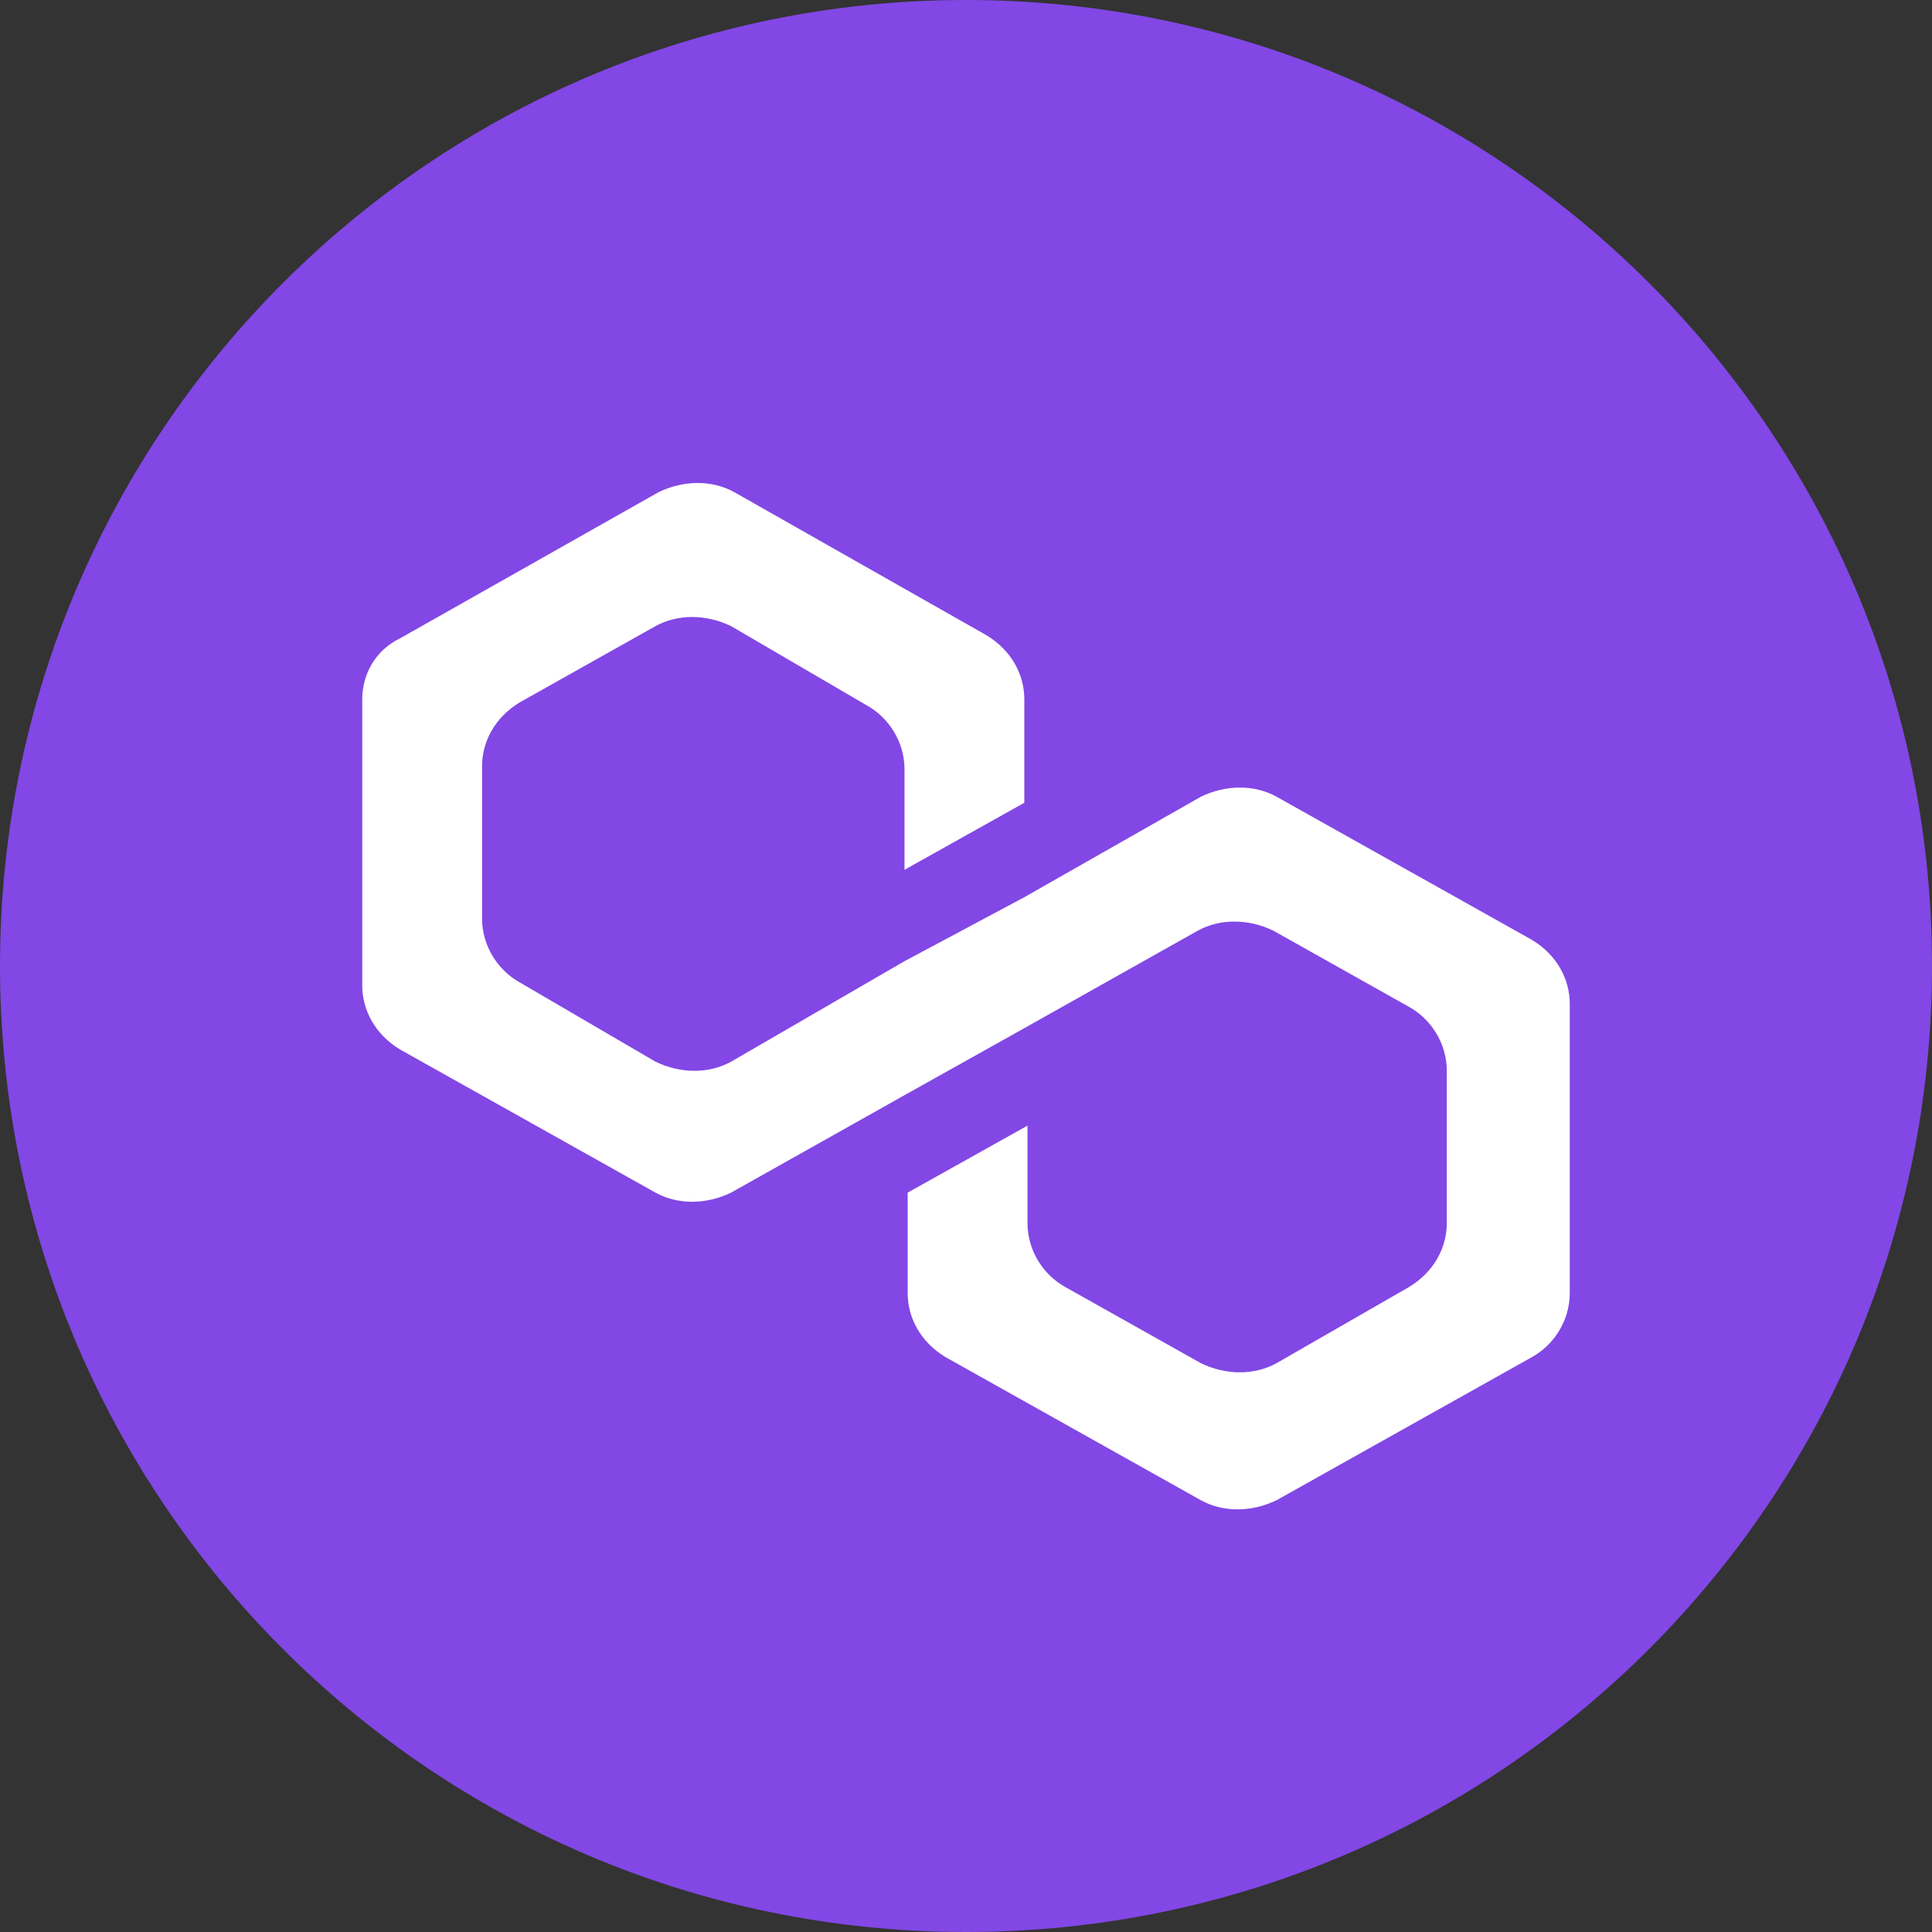 <svg width="64" height="64" viewBox="0 0 64 64" fill="none" xmlns="http://www.w3.org/2000/svg">
<rect x="0" y="0" width="64" height="64" fill="#333333" stroke="none"/>
<path d="M0 32C0 14.327 14.327 0 32 0V0C49.673 0 64 14.327 64 32V32C64 49.673 49.673 64 32 64V64C14.327 64 0 49.673 0 32V32Z" fill="#8247E5"/>
<path d="M42.287 26.392C41.556 25.988 40.616 25.988 39.781 26.392L33.932 29.721L29.963 31.84L24.219 35.169C23.488 35.573 22.548 35.573 21.713 35.169L17.222 32.546C16.491 32.142 15.969 31.335 15.969 30.427V25.383C15.969 24.576 16.386 23.768 17.222 23.264L21.713 20.742C22.444 20.338 23.384 20.338 24.219 20.742L28.71 23.365C29.441 23.768 29.963 24.576 29.963 25.484V28.813L33.932 26.593V23.163C33.932 22.356 33.514 21.549 32.679 21.044L24.324 16.303C23.593 15.899 22.653 15.899 21.817 16.303L13.253 21.145C12.418 21.549 12 22.356 12 23.163V32.647C12 33.454 12.418 34.261 13.253 34.766L21.713 39.507C22.444 39.911 23.384 39.911 24.219 39.507L29.963 36.279L33.932 34.059L39.676 30.831C40.407 30.427 41.347 30.427 42.183 30.831L46.674 33.353C47.405 33.757 47.927 34.564 47.927 35.472V40.516C47.927 41.323 47.509 42.131 46.674 42.635L42.287 45.157C41.556 45.561 40.616 45.561 39.781 45.157L35.29 42.635C34.559 42.231 34.037 41.424 34.037 40.516V37.288L30.068 39.507V42.837C30.068 43.644 30.486 44.451 31.321 44.956L39.781 49.697C40.512 50.101 41.452 50.101 42.287 49.697L50.747 44.956C51.478 44.552 52 43.745 52 42.837V33.252C52 32.445 51.582 31.638 50.747 31.134L42.287 26.392Z" fill="white"/>
</svg>
